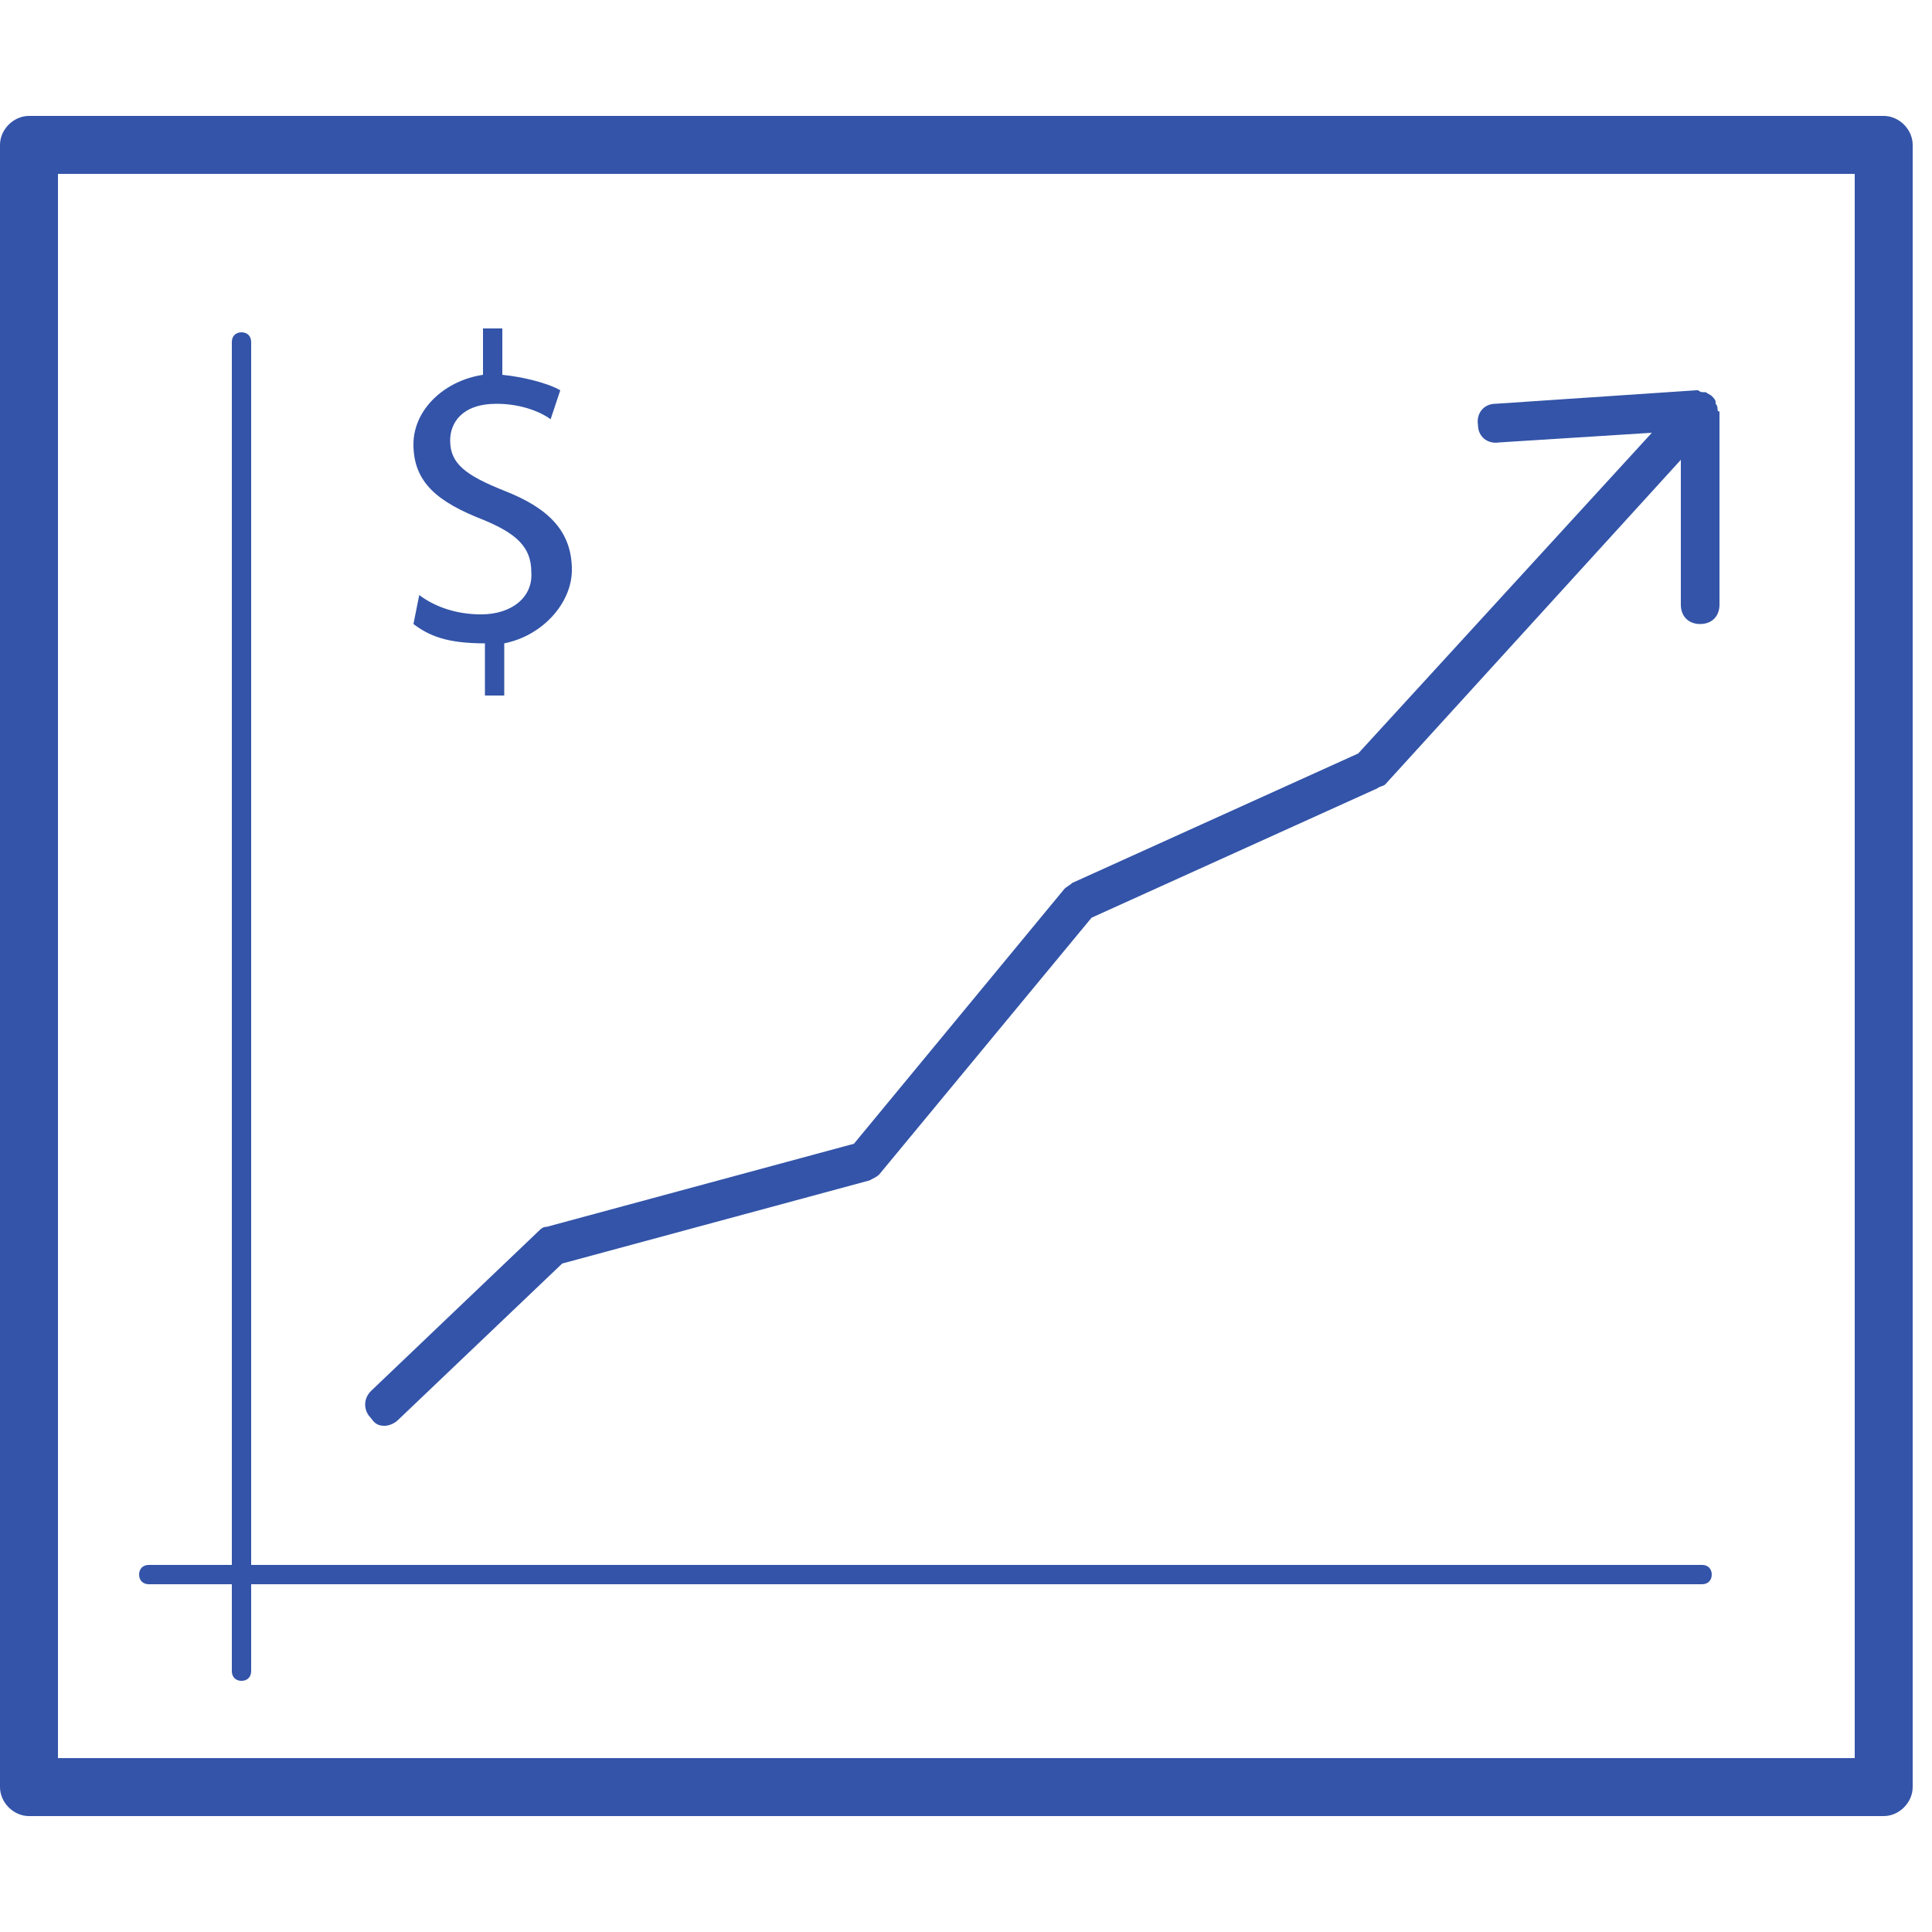 <?xml version="1.0" encoding="utf-8"?>
<!-- Generator: Adobe Illustrator 18.1.1, SVG Export Plug-In . SVG Version: 6.00 Build 0)  -->
<!DOCTYPE svg PUBLIC "-//W3C//DTD SVG 1.1//EN" "http://www.w3.org/Graphics/SVG/1.1/DTD/svg11.dtd">
<svg version="1.1" id="Layer_1" xmlns="http://www.w3.org/2000/svg" xmlns:xlink="http://www.w3.org/1999/xlink" x="0px" y="0px"
	 viewBox="0 0 100 100" enable-background="new 0 0 100 100" xml:space="preserve">
<g>
	<path fill="#3354A8" d="M99,7.5C99,6.7,98.3,6,97.5,6h-96C0.7,6,0,6.7,0,7.5v85C0,93.3,0.7,94,1.5,94h96c0.8,0,1.5-0.7,1.5-1.5V7.5
		z M96,91H3V9h93V91z"/>
	<path fill="#3354A8" d="M7.7,82H12v4.5c0,0.3,0.2,0.5,0.5,0.5s0.5-0.2,0.5-0.5V82h75.1c0.3,0,0.5-0.2,0.5-0.5S88.4,81,88.1,81H13
		V17.7c0-0.3-0.2-0.5-0.5-0.5S12,17.4,12,17.7V81H7.7c-0.3,0-0.5,0.2-0.5,0.5S7.4,82,7.7,82z"/>
	<path fill="#3354A8" d="M19.9,73.8c0.2,0,0.5-0.1,0.7-0.3l8.5-8.1L45,61.1c0.2-0.1,0.4-0.2,0.5-0.3l11-13.3l14.8-6.7
		c0.1-0.1,0.3-0.1,0.4-0.2L87,23.8v7.5c0,0.6,0.4,1,1,1s1-0.4,1-1v-10c0,0-0.1,0-0.1-0.1c0-0.1,0-0.2-0.1-0.3c0,0,0-0.1,0-0.1
		c0,0,0,0,0,0c0-0.1-0.1-0.2-0.2-0.3c0,0,0,0,0,0c-0.1-0.1-0.2-0.1-0.3-0.2c0,0-0.1,0-0.1,0c-0.1,0-0.2,0-0.3-0.1c0,0,0,0-0.1,0
		c0,0,0,0,0,0c0,0,0,0,0,0l-10.4,0.7c-0.6,0-1,0.5-0.9,1.1c0,0.6,0.5,1,1.1,0.9l7.9-0.5L70.3,39l-14.8,6.7c-0.1,0.1-0.3,0.2-0.4,0.3
		L44.2,59.2l-15.9,4.3c-0.2,0-0.3,0.1-0.4,0.2l-8.7,8.3c-0.4,0.4-0.4,1,0,1.4C19.4,73.7,19.6,73.8,19.9,73.8z"/>
	<path fill="#3354A8" d="M24.9,31.8c-1.3,0-2.4-0.4-3.2-1l-0.3,1.5c0.8,0.6,1.7,1,3.7,1V36h1v-2.7c2-0.4,3.5-2.1,3.5-3.8
		c0-2-1.2-3.2-3.5-4.1c-2-0.8-2.8-1.4-2.8-2.6c0-0.9,0.6-1.9,2.4-1.9c1.4,0,2.4,0.5,2.8,0.8l0.5-1.5c-0.7-0.4-2-0.7-3-0.8V17h-1v2.4
		c-2,0.3-3.6,1.8-3.6,3.6c0,2,1.3,3,3.6,3.9c1.7,0.7,2.5,1.4,2.5,2.7C27.6,30.9,26.5,31.8,24.9,31.8z"/>
</g>
</svg>
